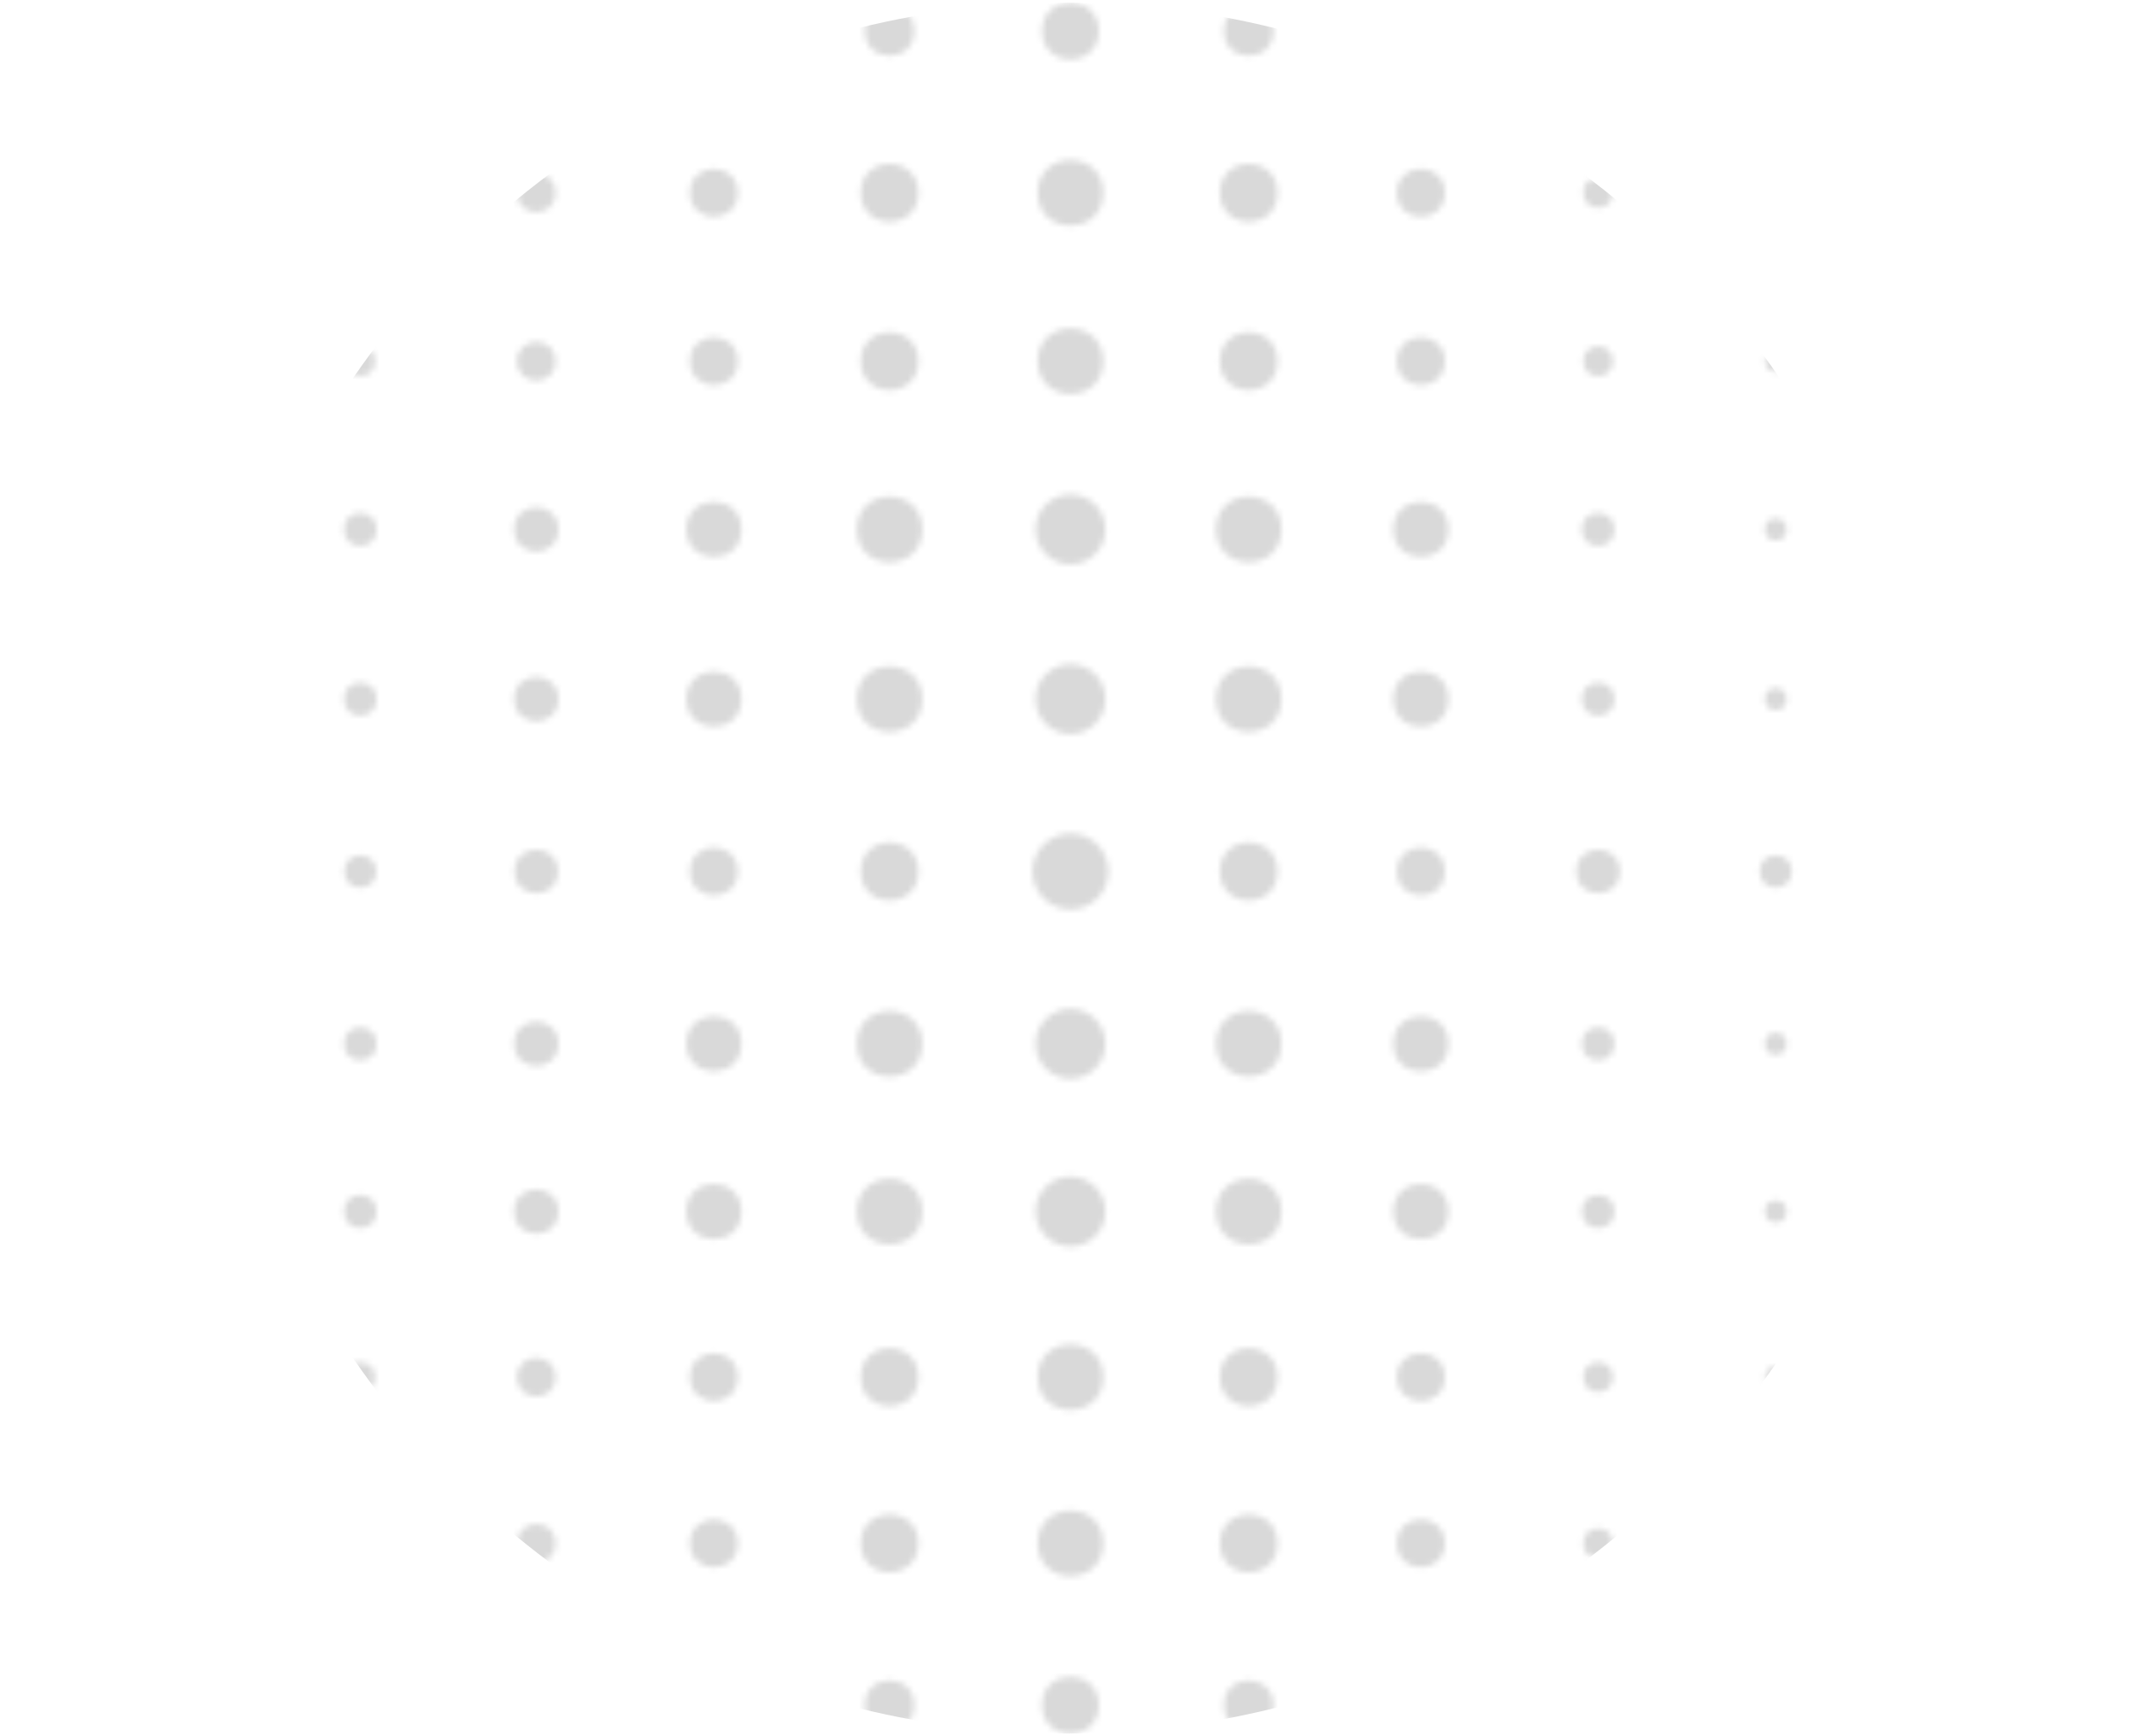 <svg width="352" height="286" viewBox="0 0 352 286" fill="none" xmlns="http://www.w3.org/2000/svg">
<mask id="mask0_62_5585" style="mask-type:alpha" maskUnits="userSpaceOnUse" x="0" y="0" width="352" height="286">
<circle cx="176.32" cy="115.162" r="5.75" fill="#F2EDE8"/>
<circle cx="176.32" cy="87.211" r="5.75" fill="#F2EDE8"/>
<circle cx="5.75" cy="5.75" r="5.75" transform="matrix(1 0 0 -1 170.57 177.686)" fill="#F2EDE8"/>
<circle cx="5.75" cy="5.75" r="5.75" transform="matrix(1 0 0 -1 170.57 205.32)" fill="#F2EDE8"/>
<circle cx="176.32" cy="143.55" r="6.247" fill="#F2EDE8"/>
<circle cx="176.32" cy="59.509" r="5.394" fill="#F2EDE8"/>
<circle cx="176.32" cy="31.771" r="5.394" fill="#F2EDE8"/>
<circle cx="5.394" cy="5.394" r="5.394" transform="matrix(1 0 0 -1 170.926 232.242)" fill="#F2EDE8"/>
<circle cx="5.394" cy="5.394" r="5.394" transform="matrix(1 0 0 -1 170.926 259.621)" fill="#F2EDE8"/>
<circle cx="176.32" cy="5.117" r="4.67" fill="#F2EDE8"/>
<circle cx="4.67" cy="4.67" r="4.67" transform="matrix(1 0 0 -1 171.65 285.553)" fill="#F2EDE8"/>
<circle cx="146.528" cy="5.116" r="4.073" fill="#F2EDE8"/>
<circle cx="4.073" cy="4.073" r="4.073" transform="matrix(1 0 0 -1 142.455 284.957)" fill="#F2EDE8"/>
<circle cx="4.073" cy="4.073" r="4.073" transform="matrix(-1 0 0 1 209.754 1.043)" fill="#F2EDE8"/>
<circle cx="205.681" cy="280.884" r="4.073" transform="rotate(180 205.681 280.884)" fill="#F2EDE8"/>
<circle cx="117.59" cy="5.116" r="3.476" fill="#F2EDE8"/>
<circle cx="3.476" cy="3.476" r="3.476" transform="matrix(1 0 0 -1 114.115 284.359)" fill="#F2EDE8"/>
<circle cx="3.476" cy="3.476" r="3.476" transform="matrix(-1 0 0 1 237.516 1.641)" fill="#F2EDE8"/>
<circle cx="234.041" cy="280.884" r="3.476" transform="rotate(180 234.041 280.884)" fill="#F2EDE8"/>
<circle cx="88.34" cy="5.117" r="2.879" fill="#F2EDE8"/>
<circle cx="2.879" cy="2.879" r="2.879" transform="matrix(1 0 0 -1 85.461 283.762)" fill="#F2EDE8"/>
<circle cx="2.879" cy="2.879" r="2.879" transform="matrix(-1 0 0 1 266.111 2.238)" fill="#F2EDE8"/>
<circle cx="263.232" cy="280.883" r="2.879" transform="rotate(180 263.232 280.883)" fill="#F2EDE8"/>
<circle cx="59.352" cy="5.117" r="2.281" fill="#F2EDE8"/>
<circle cx="2.281" cy="2.281" r="2.281" transform="matrix(1 0 0 -1 57.071 283.164)" fill="#F2EDE8"/>
<circle cx="2.281" cy="2.281" r="2.281" transform="matrix(-1 0 0 1 294.769 2.836)" fill="#F2EDE8"/>
<circle cx="292.487" cy="280.883" r="2.281" transform="rotate(180 292.487 280.883)" fill="#F2EDE8"/>
<circle cx="30.3" cy="5.116" r="1.728" fill="#F2EDE8"/>
<circle cx="1.728" cy="1.728" r="1.728" transform="matrix(1 0 0 -1 28.572 282.611)" fill="#F2EDE8"/>
<circle cx="1.728" cy="1.728" r="1.728" transform="matrix(-1 0 0 1 323.438 3.389)" fill="#F2EDE8"/>
<circle cx="321.71" cy="280.884" r="1.728" transform="rotate(180 321.71 280.884)" fill="#F2EDE8"/>
<circle cx="1.398" cy="5.117" r="1.131" fill="#F2EDE8"/>
<circle cx="1.131" cy="1.131" r="1.131" transform="matrix(1 0 0 -1 0.267 282.014)" fill="#F2EDE8"/>
<circle cx="1.131" cy="1.131" r="1.131" transform="matrix(-1 0 0 1 352 3.986)" fill="#F2EDE8"/>
<circle cx="350.869" cy="280.883" r="1.131" transform="rotate(180 350.869 280.883)" fill="#F2EDE8"/>
<circle cx="205.681" cy="59.509" r="4.755" fill="#F2EDE8"/>
<circle cx="205.681" cy="31.77" r="4.755" fill="#F2EDE8"/>
<circle cx="4.755" cy="4.755" r="4.755" transform="matrix(1 0 0 -1 200.926 231.602)" fill="#F2EDE8"/>
<circle cx="4.755" cy="4.755" r="4.755" transform="matrix(1 0 0 -1 200.926 258.982)" fill="#F2EDE8"/>
<circle cx="234.041" cy="59.509" r="3.945" fill="#F2EDE8"/>
<circle cx="234.041" cy="31.771" r="3.945" fill="#F2EDE8"/>
<circle cx="3.945" cy="3.945" r="3.945" transform="matrix(1 0 0 -1 230.096 230.793)" fill="#F2EDE8"/>
<circle cx="3.945" cy="3.945" r="3.945" transform="matrix(1 0 0 -1 230.096 258.172)" fill="#F2EDE8"/>
<circle cx="117.59" cy="59.509" r="3.945" fill="#F2EDE8"/>
<circle cx="117.59" cy="31.771" r="3.945" fill="#F2EDE8"/>
<circle cx="3.945" cy="3.945" r="3.945" transform="matrix(1 0 0 -1 113.645 230.793)" fill="#F2EDE8"/>
<circle cx="3.945" cy="3.945" r="3.945" transform="matrix(1 0 0 -1 113.645 258.172)" fill="#F2EDE8"/>
<circle cx="88.34" cy="59.51" r="3.177" fill="#F2EDE8"/>
<circle cx="88.34" cy="31.771" r="3.177" fill="#F2EDE8"/>
<circle cx="3.177" cy="3.177" r="3.177" transform="matrix(1 0 0 -1 85.163 230.025)" fill="#F2EDE8"/>
<circle cx="3.177" cy="3.177" r="3.177" transform="matrix(1 0 0 -1 85.163 257.404)" fill="#F2EDE8"/>
<circle cx="3.177" cy="3.177" r="3.177" transform="matrix(-1 0 0 1 237.218 56.332)" fill="#F2EDE8"/>
<circle cx="3.177" cy="3.177" r="3.177" transform="matrix(-1 0 0 1 237.218 28.594)" fill="#F2EDE8"/>
<circle cx="59.353" cy="59.511" r="2.452" fill="#F2EDE8"/>
<circle cx="59.353" cy="31.77" r="2.452" fill="#F2EDE8"/>
<circle cx="2.452" cy="2.452" r="2.452" transform="matrix(1 0 0 -1 56.901 229.299)" fill="#F2EDE8"/>
<circle cx="2.452" cy="2.452" r="2.452" transform="matrix(1 0 0 -1 56.901 256.68)" fill="#F2EDE8"/>
<circle cx="2.452" cy="2.452" r="2.452" transform="matrix(-1 0 0 1 265.684 57.059)" fill="#F2EDE8"/>
<circle cx="2.452" cy="2.452" r="2.452" transform="matrix(-1 0 0 1 265.684 29.318)" fill="#F2EDE8"/>
<circle cx="263.232" cy="226.847" r="2.452" transform="rotate(180 263.232 226.847)" fill="#F2EDE8"/>
<circle cx="263.232" cy="254.228" r="2.452" transform="rotate(180 263.232 254.228)" fill="#F2EDE8"/>
<circle cx="30.3" cy="59.511" r="1.727" fill="#F2EDE8"/>
<circle cx="30.3" cy="31.77" r="1.727" fill="#F2EDE8"/>
<circle cx="1.727" cy="1.727" r="1.727" transform="matrix(1 0 0 -1 28.573 228.574)" fill="#F2EDE8"/>
<circle cx="1.727" cy="1.727" r="1.727" transform="matrix(1 0 0 -1 28.573 255.955)" fill="#F2EDE8"/>
<circle cx="1.727" cy="1.727" r="1.727" transform="matrix(-1 0 0 1 294.214 57.783)" fill="#F2EDE8"/>
<circle cx="1.727" cy="1.727" r="1.727" transform="matrix(-1 0 0 1 294.214 30.043)" fill="#F2EDE8"/>
<circle cx="292.487" cy="226.847" r="1.727" transform="rotate(180 292.487 226.847)" fill="#F2EDE8"/>
<circle cx="292.487" cy="254.228" r="1.727" transform="rotate(180 292.487 254.228)" fill="#F2EDE8"/>
<circle cx="1.398" cy="59.509" r="0.96" fill="#F2EDE8"/>
<circle cx="1.398" cy="31.77" r="0.96" fill="#F2EDE8"/>
<circle cx="0.96" cy="0.96" r="0.96" transform="matrix(1 0 0 -1 0.438 227.807)" fill="#F2EDE8"/>
<circle cx="0.96" cy="0.96" r="0.96" transform="matrix(1 0 0 -1 0.438 255.188)" fill="#F2EDE8"/>
<circle cx="0.96" cy="0.96" r="0.96" transform="matrix(-1 0 0 1 351.829 58.549)" fill="#F2EDE8"/>
<circle cx="0.96" cy="0.96" r="0.96" transform="matrix(-1 0 0 1 351.829 30.811)" fill="#F2EDE8"/>
<circle cx="350.869" cy="226.847" r="0.96" transform="rotate(180 350.869 226.847)" fill="#F2EDE8"/>
<circle cx="350.869" cy="254.228" r="0.96" transform="rotate(180 350.869 254.228)" fill="#F2EDE8"/>
<circle cx="0.96" cy="0.96" r="0.96" transform="matrix(-1 0 0 1 322.67 58.549)" fill="#F2EDE8"/>
<circle cx="0.96" cy="0.96" r="0.96" transform="matrix(-1 0 0 1 322.67 30.811)" fill="#F2EDE8"/>
<circle cx="321.71" cy="226.847" r="0.96" transform="rotate(180 321.71 226.847)" fill="#F2EDE8"/>
<circle cx="321.71" cy="254.228" r="0.96" transform="rotate(180 321.71 254.228)" fill="#F2EDE8"/>
<circle cx="117.59" cy="143.55" r="3.945" fill="#F2EDE8"/>
<circle cx="88.34" cy="143.549" r="3.582" fill="#F2EDE8"/>
<circle cx="3.582" cy="3.582" r="3.582" transform="matrix(-1 0 0 1 266.814 139.967)" fill="#F2EDE8"/>
<circle cx="59.353" cy="143.551" r="2.644" fill="#F2EDE8"/>
<circle cx="2.644" cy="2.644" r="2.644" transform="matrix(-1 0 0 1 295.131 140.906)" fill="#F2EDE8"/>
<circle cx="30.3" cy="143.55" r="1.749" fill="#F2EDE8"/>
<circle cx="1.749" cy="1.749" r="1.749" transform="matrix(-1 0 0 1 323.459 141.801)" fill="#F2EDE8"/>
<circle cx="1.398" cy="143.551" r="0.853" fill="#F2EDE8"/>
<circle cx="0.853" cy="0.853" r="0.853" transform="matrix(-1 0 0 1 351.722 142.697)" fill="#F2EDE8"/>
<circle cx="234.041" cy="143.55" r="3.945" fill="#F2EDE8"/>
<circle cx="146.528" cy="59.509" r="4.755" fill="#F2EDE8"/>
<circle cx="146.528" cy="31.77" r="4.755" fill="#F2EDE8"/>
<circle cx="4.755" cy="4.755" r="4.755" transform="matrix(1 0 0 -1 141.773 231.602)" fill="#F2EDE8"/>
<circle cx="4.755" cy="4.755" r="4.755" transform="matrix(1 0 0 -1 141.773 258.982)" fill="#F2EDE8"/>
<circle cx="146.528" cy="143.55" r="4.755" fill="#F2EDE8"/>
<circle cx="205.681" cy="143.55" r="4.755" fill="#F2EDE8"/>
<circle cx="205.681" cy="115.164" r="5.394" fill="#F2EDE8"/>
<circle cx="205.681" cy="87.21" r="5.394" fill="#F2EDE8"/>
<circle cx="5.394" cy="5.394" r="5.394" transform="matrix(1 0 0 -1 200.287 177.33)" fill="#F2EDE8"/>
<circle cx="5.394" cy="5.394" r="5.394" transform="matrix(1 0 0 -1 200.287 204.963)" fill="#F2EDE8"/>
<circle cx="146.528" cy="115.164" r="5.394" fill="#F2EDE8"/>
<circle cx="146.528" cy="87.21" r="5.394" fill="#F2EDE8"/>
<circle cx="5.394" cy="5.394" r="5.394" transform="matrix(1 0 0 -1 141.134 177.33)" fill="#F2EDE8"/>
<circle cx="5.394" cy="5.394" r="5.394" transform="matrix(1 0 0 -1 141.134 204.963)" fill="#F2EDE8"/>
<circle cx="117.59" cy="115.162" r="4.541" fill="#F2EDE8"/>
<circle cx="117.59" cy="87.211" r="4.541" fill="#F2EDE8"/>
<circle cx="4.541" cy="4.541" r="4.541" transform="matrix(1 0 0 -1 113.049 176.477)" fill="#F2EDE8"/>
<circle cx="4.541" cy="4.541" r="4.541" transform="matrix(1 0 0 -1 113.049 204.111)" fill="#F2EDE8"/>
<circle cx="88.34" cy="115.164" r="3.646" fill="#F2EDE8"/>
<circle cx="88.34" cy="87.21" r="3.646" fill="#F2EDE8"/>
<circle cx="3.646" cy="3.646" r="3.646" transform="matrix(1 0 0 -1 84.694 175.582)" fill="#F2EDE8"/>
<circle cx="3.646" cy="3.646" r="3.646" transform="matrix(1 0 0 -1 84.694 203.215)" fill="#F2EDE8"/>
<circle cx="59.352" cy="115.163" r="2.708" fill="#F2EDE8"/>
<circle cx="59.352" cy="87.21" r="2.708" fill="#F2EDE8"/>
<circle cx="2.708" cy="2.708" r="2.708" transform="matrix(1 0 0 -1 56.644 174.645)" fill="#F2EDE8"/>
<circle cx="2.708" cy="2.708" r="2.708" transform="matrix(1 0 0 -1 56.644 202.277)" fill="#F2EDE8"/>
<circle cx="2.708" cy="2.708" r="2.708" transform="matrix(-1 0 0 1 265.94 112.455)" fill="#F2EDE8"/>
<circle cx="2.708" cy="2.708" r="2.708" transform="matrix(-1 0 0 1 265.94 84.502)" fill="#F2EDE8"/>
<circle cx="263.232" cy="171.936" r="2.708" transform="rotate(180 263.232 171.936)" fill="#F2EDE8"/>
<circle cx="263.232" cy="199.569" r="2.708" transform="rotate(180 263.232 199.569)" fill="#F2EDE8"/>
<circle cx="30.3" cy="115.162" r="1.813" fill="#F2EDE8"/>
<circle cx="30.3" cy="87.211" r="1.813" fill="#F2EDE8"/>
<circle cx="1.813" cy="1.813" r="1.813" transform="matrix(1 0 0 -1 28.487 173.748)" fill="#F2EDE8"/>
<circle cx="1.813" cy="1.813" r="1.813" transform="matrix(1 0 0 -1 28.487 201.383)" fill="#F2EDE8"/>
<circle cx="1.813" cy="1.813" r="1.813" transform="matrix(-1 0 0 1 294.3 113.35)" fill="#F2EDE8"/>
<circle cx="1.813" cy="1.813" r="1.813" transform="matrix(-1 0 0 1 294.3 85.398)" fill="#F2EDE8"/>
<circle cx="292.487" cy="171.935" r="1.813" transform="rotate(180 292.487 171.935)" fill="#F2EDE8"/>
<circle cx="292.487" cy="199.57" r="1.813" transform="rotate(180 292.487 199.57)" fill="#F2EDE8"/>
<circle cx="1.398" cy="115.163" r="0.917" fill="#F2EDE8"/>
<circle cx="1.398" cy="87.21" r="0.917" fill="#F2EDE8"/>
<circle cx="0.917" cy="0.917" r="0.917" transform="matrix(1 0 0 -1 0.481 172.854)" fill="#F2EDE8"/>
<circle cx="0.917" cy="0.917" r="0.917" transform="matrix(1 0 0 -1 0.481 200.486)" fill="#F2EDE8"/>
<circle cx="0.917" cy="0.917" r="0.917" transform="matrix(-1 0 0 1 351.786 114.246)" fill="#F2EDE8"/>
<circle cx="0.917" cy="0.917" r="0.917" transform="matrix(-1 0 0 1 351.786 86.293)" fill="#F2EDE8"/>
<circle cx="350.869" cy="171.936" r="0.917" transform="rotate(180 350.869 171.936)" fill="#F2EDE8"/>
<circle cx="350.869" cy="199.569" r="0.917" transform="rotate(180 350.869 199.569)" fill="#F2EDE8"/>
<circle cx="0.917" cy="0.917" r="0.917" transform="matrix(-1 0 0 1 322.628 114.246)" fill="#F2EDE8"/>
<circle cx="0.917" cy="0.917" r="0.917" transform="matrix(-1 0 0 1 322.628 86.293)" fill="#F2EDE8"/>
<circle cx="321.711" cy="171.936" r="0.917" transform="rotate(180 321.711 171.936)" fill="#F2EDE8"/>
<circle cx="321.711" cy="199.569" r="0.917" transform="rotate(180 321.711 199.569)" fill="#F2EDE8"/>
<circle cx="234.041" cy="115.162" r="4.541" fill="#F2EDE8"/>
<circle cx="234.041" cy="87.211" r="4.541" fill="#F2EDE8"/>
<circle cx="4.541" cy="4.541" r="4.541" transform="matrix(1 0 0 -1 229.5 176.477)" fill="#F2EDE8"/>
<circle cx="4.541" cy="4.541" r="4.541" transform="matrix(1 0 0 -1 229.5 204.111)" fill="#F2EDE8"/>
</mask>
<g mask="url(#mask0_62_5585)">
<circle cx="175.65" cy="143" r="142.553" fill="#D9D9D9"/>
</g>
</svg>
